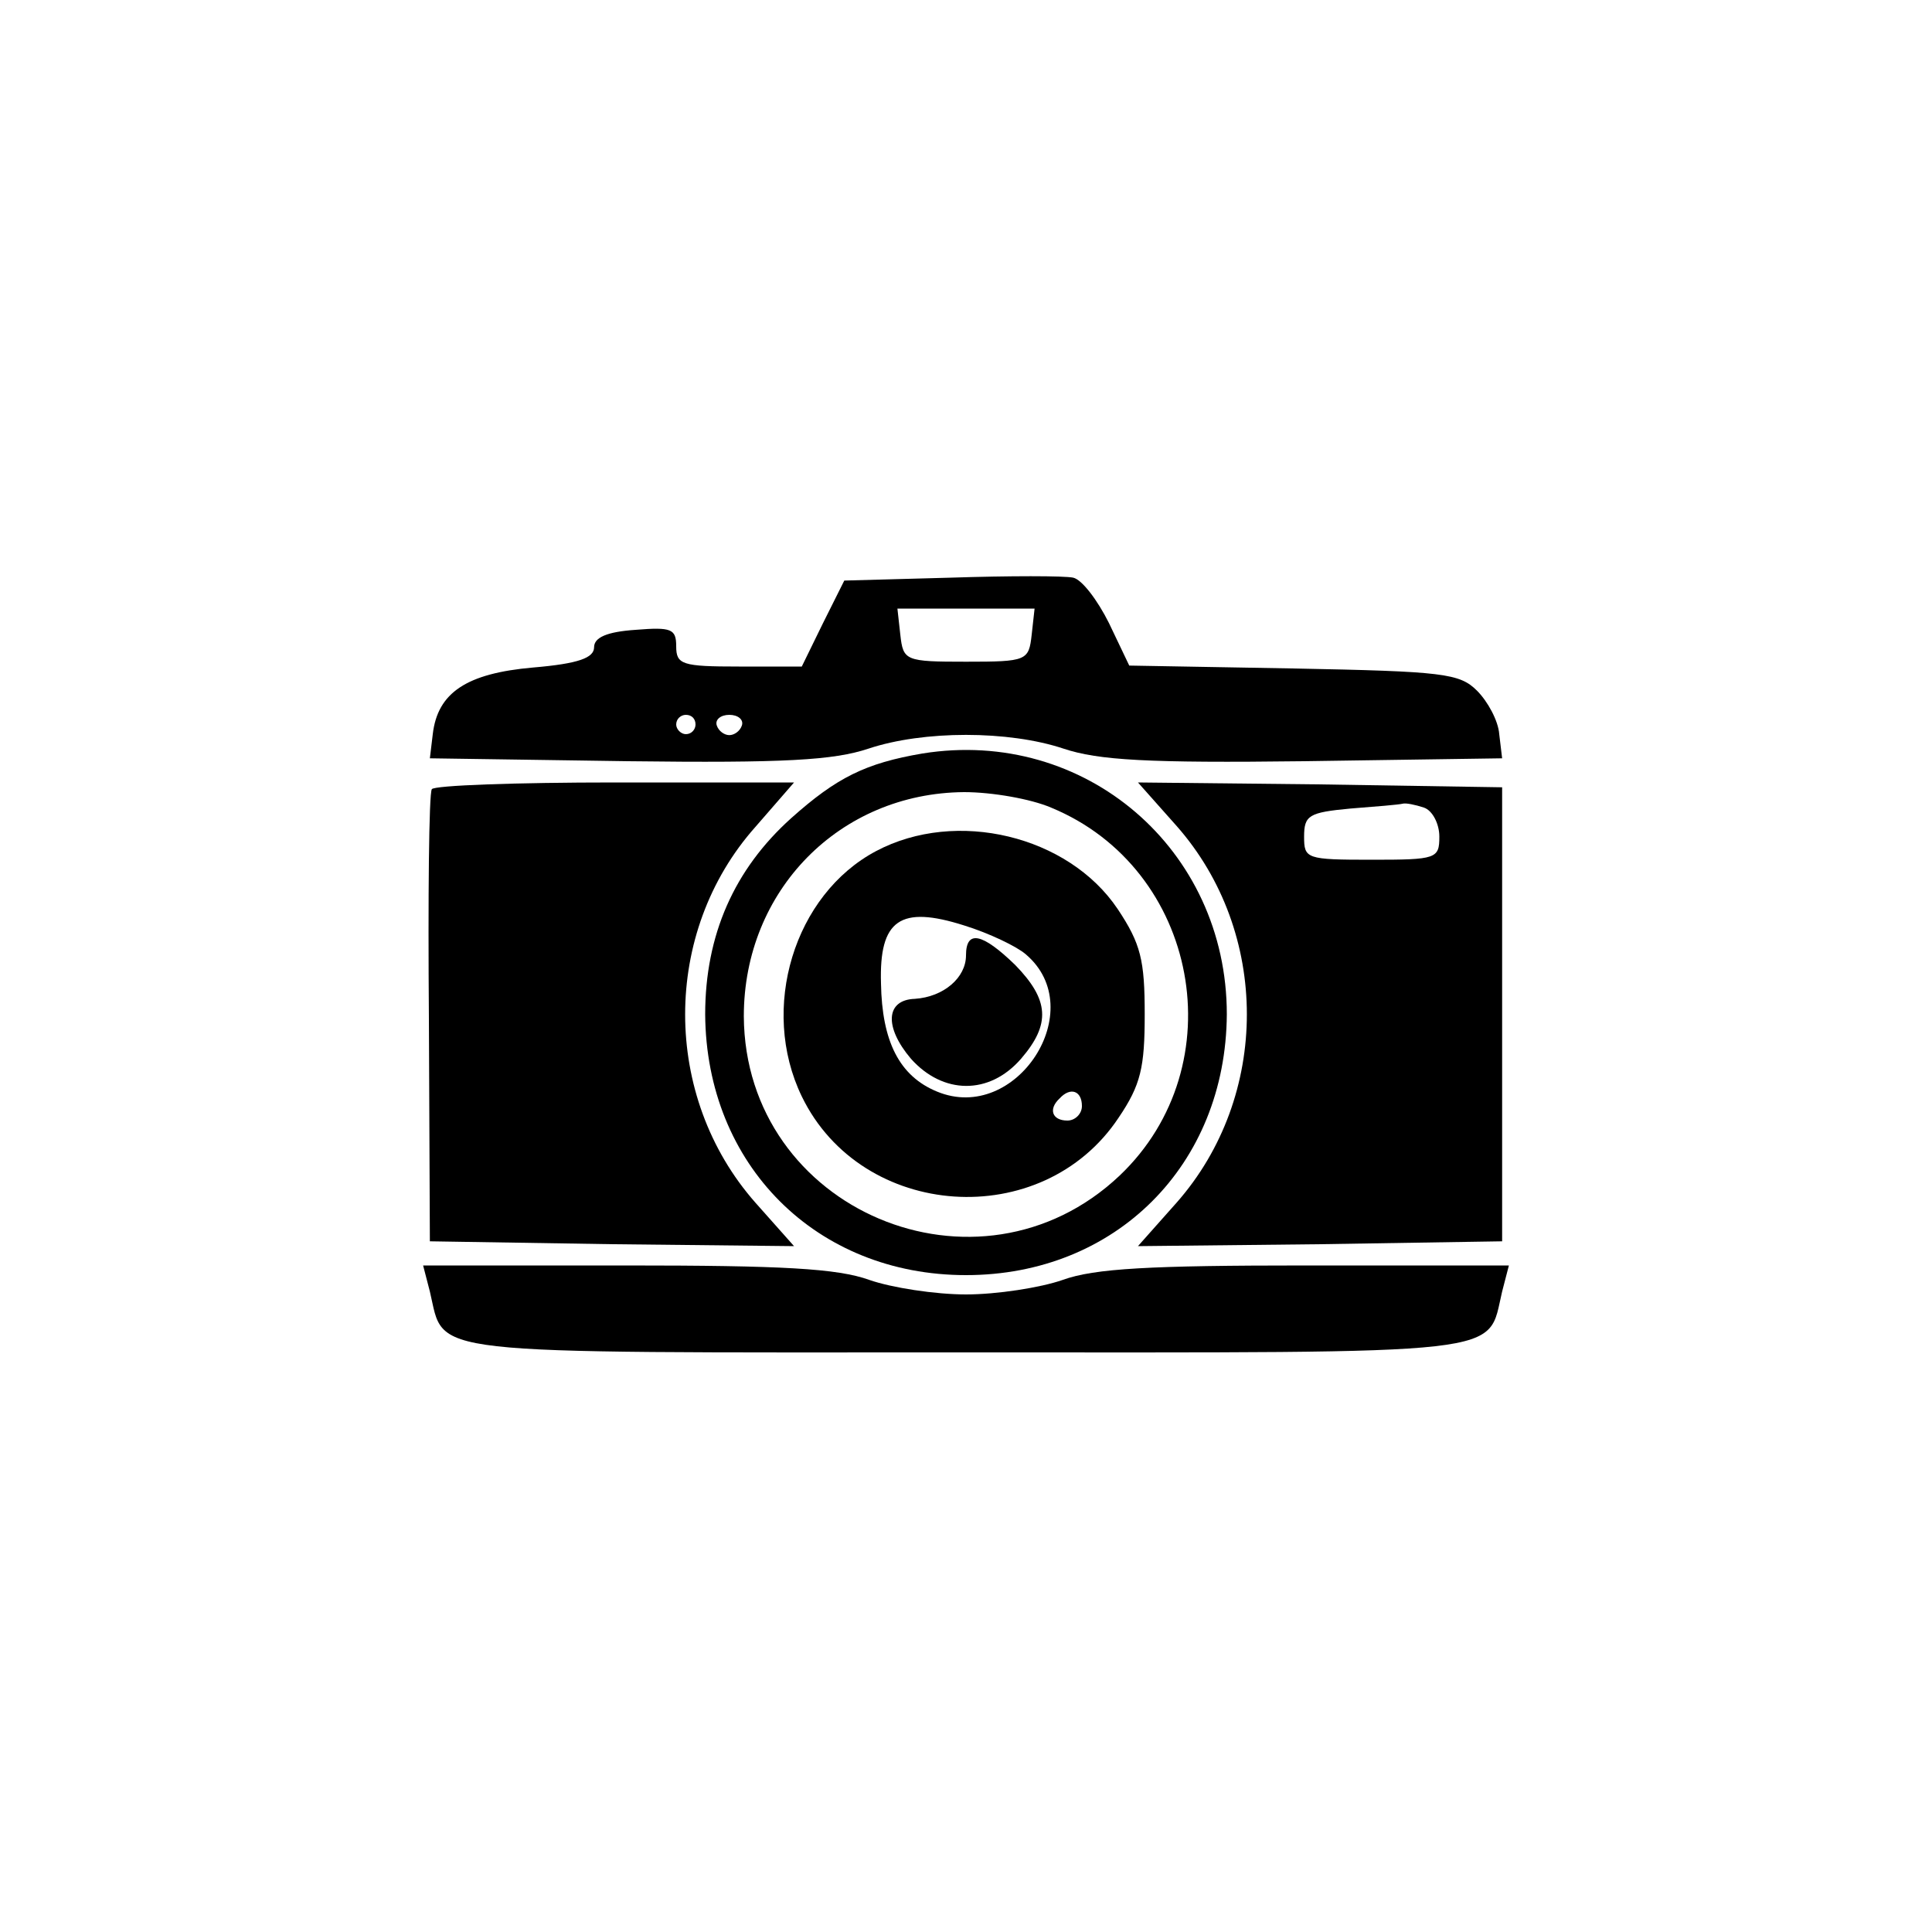 <?xml version="1.0" standalone="no"?>
<!DOCTYPE svg PUBLIC "-//W3C//DTD SVG 20010904//EN"
 "http://www.w3.org/TR/2001/REC-SVG-20010904/DTD/svg10.dtd">
<svg version="1.0" xmlns="http://www.w3.org/2000/svg"
 width="200pt" height="200pt" viewBox="0 0 200 200"
 preserveAspectRatio="xMidYMid meet">
<g transform="translate(0,200) scale(0.1,-0.1)"
fill="#000000" stroke="none">
<path d="M984 1402 l-110 -3 -22 -44 -22 -45 -65 0 c-59 0 -65 2 -65 21 0 18
-5 20 -42 17 -30 -2 -43 -8 -43 -18 0 -11 -16 -17 -63 -21 -69 -6 -99 -26
-104 -69 l-3 -25 205 -3 c162 -2 213 1 249 13 57 19 145 19 202 0 36 -12 87
-15 249 -13 l205 3 -3 25 c-1 14 -12 34 -23 45 -18 18 -35 20 -190 23 l-170 3
-21 44 c-12 24 -28 45 -37 47 -9 2 -66 2 -127 0z m84 -59 c-3 -27 -5 -28 -68
-28 -63 0 -65 1 -68 28 l-3 27 71 0 71 0 -3 -27z m-348 -93 c0 -5 -4 -10 -10
-10 -5 0 -10 5 -10 10 0 6 5 10 10 10 6 0 10 -4 10 -10z m48 -1 c-2 -6 -8 -10
-13 -10 -5 0 -11 4 -13 10 -2 6 4 11 13 11 9 0 15 -5 13 -11z"/>
<path d="M955 1220 c-59 -10 -89 -25 -136 -67 -59 -53 -89 -121 -89 -203 1
-156 115 -270 270 -270 155 0 269 114 270 270 0 171 -147 297 -315 270z m133
-56 c153 -63 191 -267 71 -381 -146 -138 -388 -36 -389 165 0 130 99 231 228
232 29 0 69 -7 90 -16z"/>
<path d="M907 1119 c-85 -45 -121 -163 -77 -254 62 -128 249 -141 328 -22 23
34 27 52 27 107 0 56 -4 73 -28 109 -51 76 -167 104 -250 60z m155 -107 c67
-57 -10 -176 -92 -142 -39 16 -57 52 -58 112 -2 66 20 81 86 60 26 -8 55 -22
64 -30z m58 -157 c0 -8 -7 -15 -15 -15 -16 0 -20 12 -8 23 11 12 23 8 23 -8z"/>
<path d="M1000 1011 c0 -23 -23 -43 -53 -45 -30 -1 -32 -29 -4 -62 33 -37 81
-38 114 0 31 36 29 61 -6 97 -34 33 -51 37 -51 10z"/>
<path d="M447 1183 c-3 -5 -4 -111 -3 -238 l1 -230 189 -3 188 -2 -40 45 c-97
110 -97 280 0 389 l40 46 -186 0 c-101 0 -187 -3 -189 -7z"/>
<path d="M1218 1145 c97 -110 97 -280 0 -390 l-40 -45 188 2 189 3 0 235 0
235 -189 3 -188 2 40 -45z m256 19 c9 -3 16 -17 16 -30 0 -23 -3 -24 -70 -24
-68 0 -70 1 -70 24 0 22 5 25 48 29 26 2 50 4 54 5 3 1 13 -1 22 -4z"/>
<path d="M445 663 c16 -67 -16 -63 555 -63 571 0 539 -4 555 63 l7 27 -210 0
c-161 0 -219 -3 -252 -15 -23 -8 -68 -15 -100 -15 -32 0 -77 7 -100 15 -33 12
-91 15 -252 15 l-210 0 7 -27z"/>
</g>
</svg>
